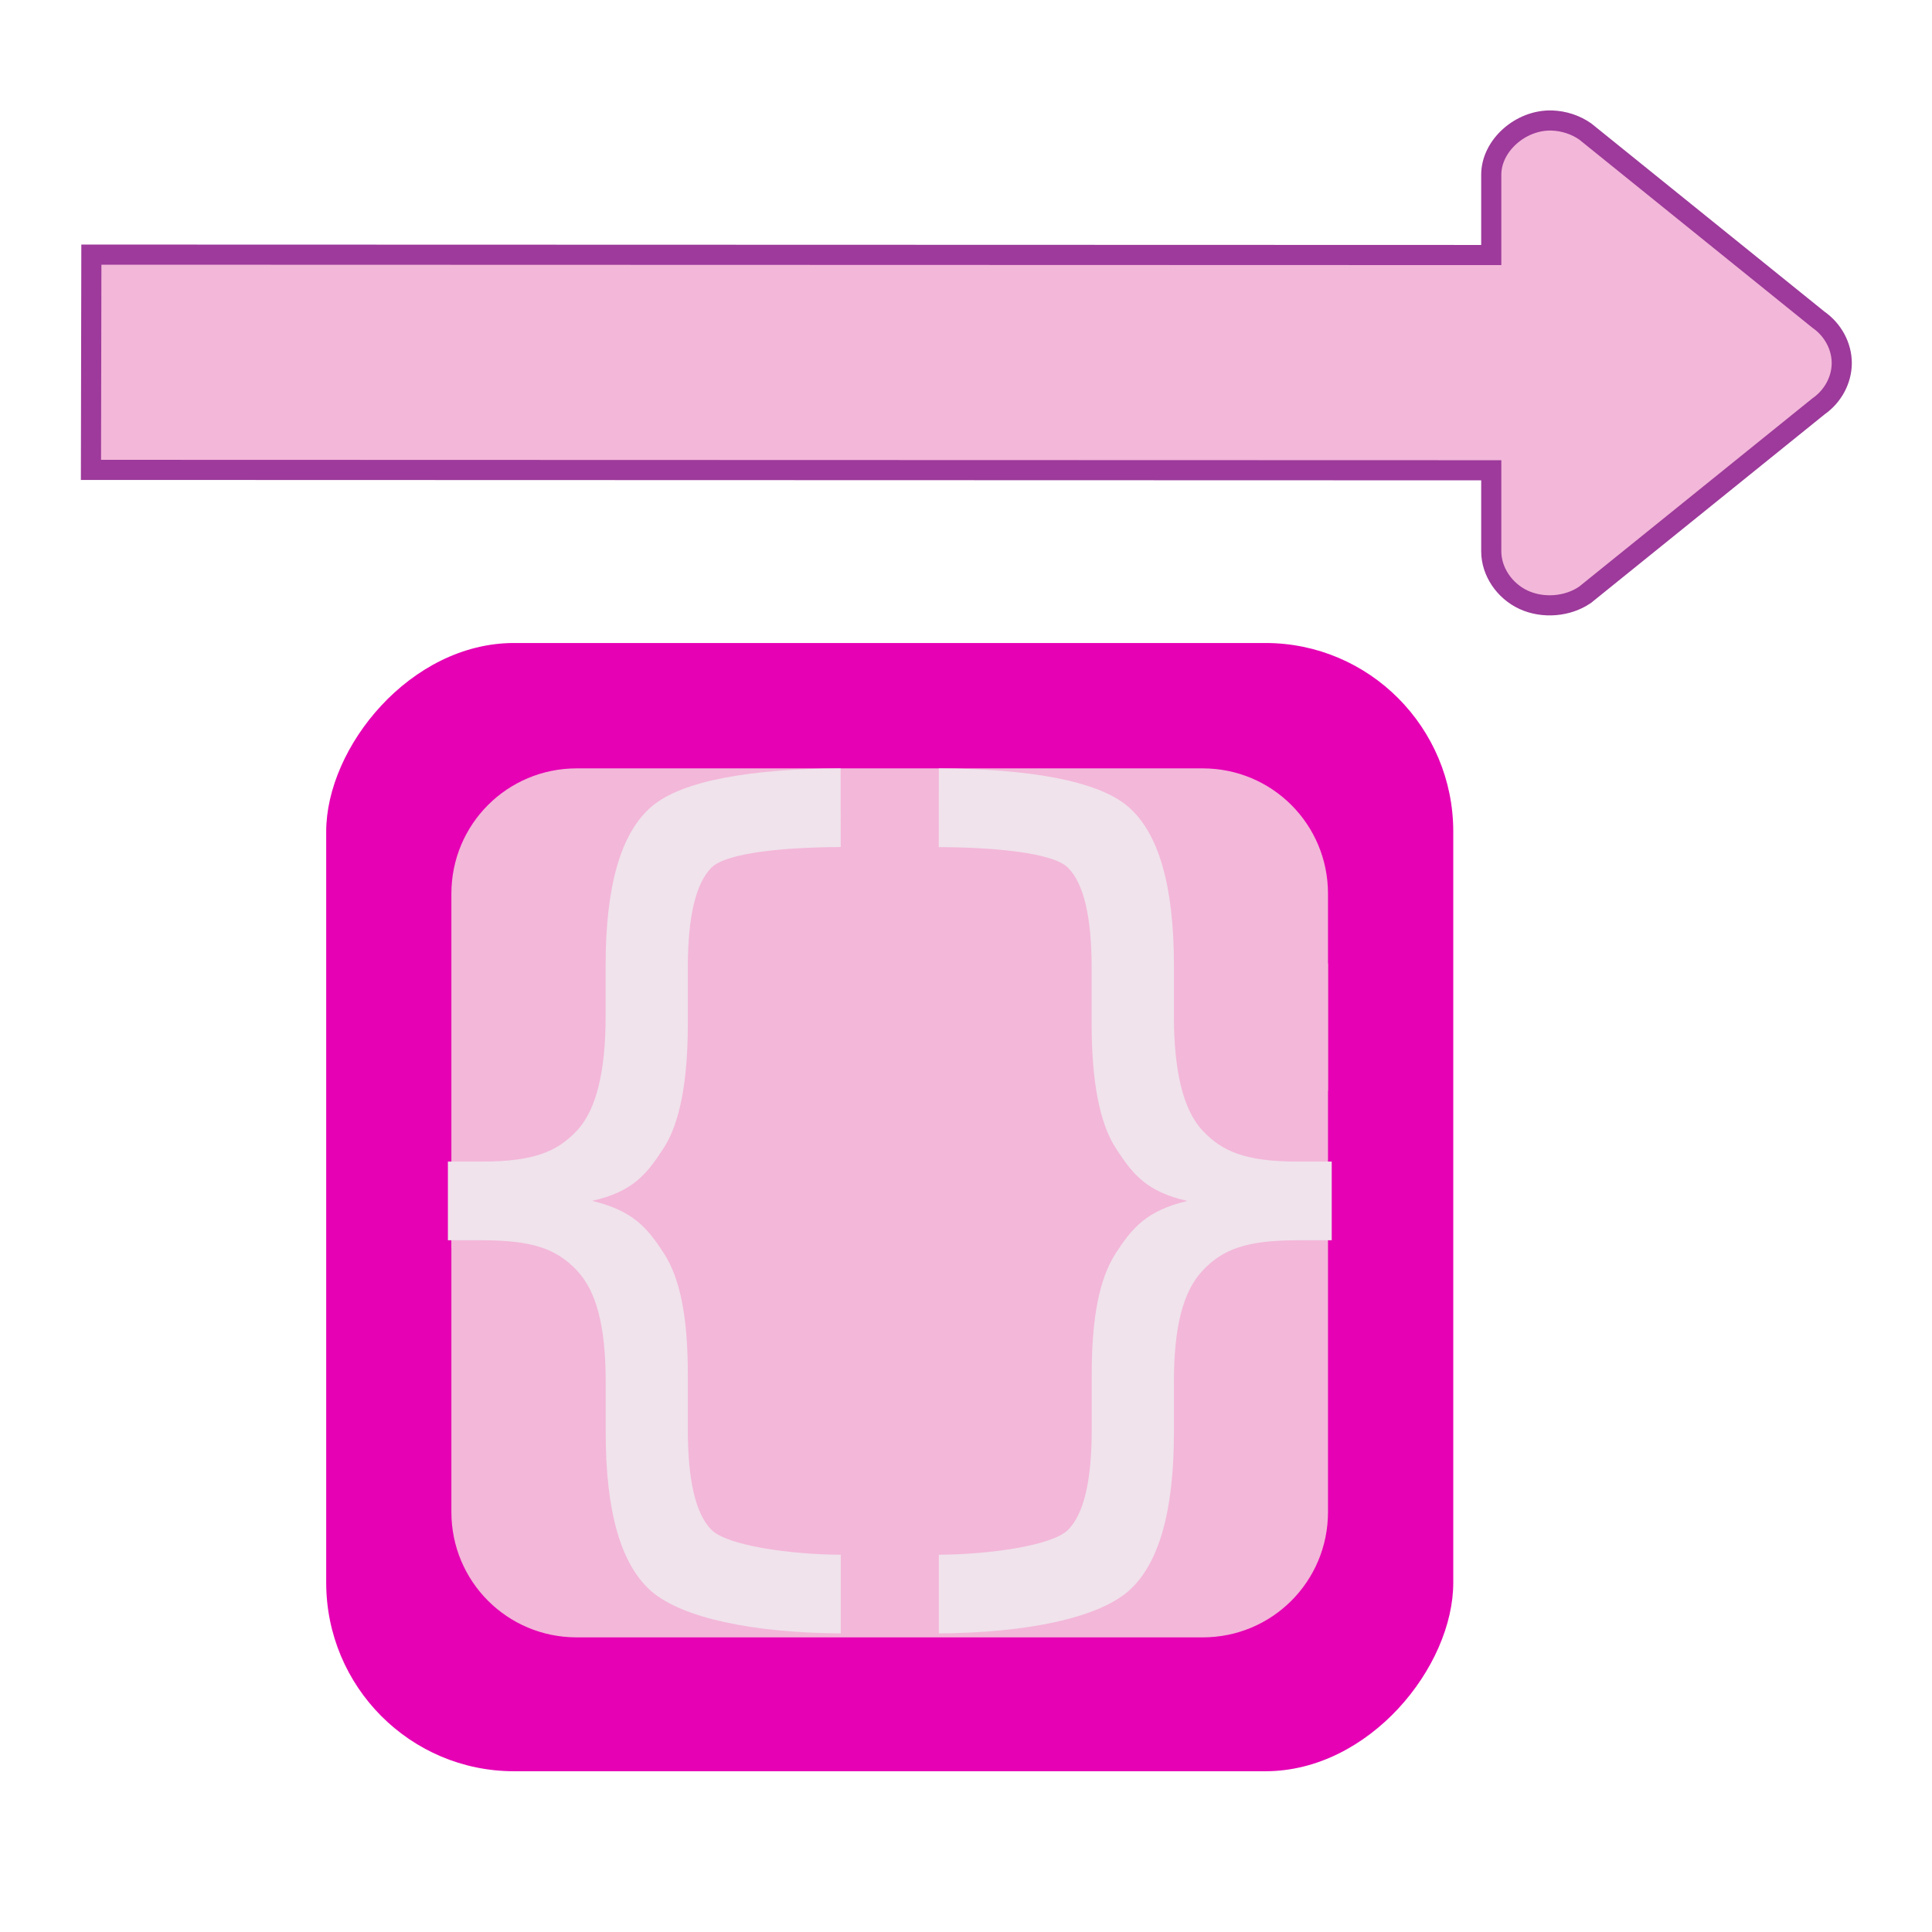 <?xml version="1.0" encoding="UTF-8" standalone="no"?>
<svg
   xmlns:dc="http://purl.org/dc/elements/1.1/"
   xmlns:cc="http://creativecommons.org/ns#"
   xmlns:rdf="http://www.w3.org/1999/02/22-rdf-syntax-ns#"
   xmlns:svg="http://www.w3.org/2000/svg"
   xmlns="http://www.w3.org/2000/svg"
   xmlns:xlink="http://www.w3.org/1999/xlink"
   xmlns:sodipodi="http://sodipodi.sourceforge.net/DTD/sodipodi-0.dtd"
   xmlns:inkscape="http://www.inkscape.org/namespaces/inkscape"
   height="24"
   width="24"
   version="1.1"
   id="svg52"
   sodipodi:docname="lc_matchgroup.svg"
   inkscape:version="0.92.4 (unknown)"
   inkscape:export-filename="/home/annisaauliarasyidah/Desktop/4_242 (aulia)/lc 222/lc_matchgroup.png"
   inkscape:export-xdpi="96"
   inkscape:export-ydpi="96">
  <defs
     id="defs56" />
  <sodipodi:namedview
     pagecolor="#ffffff"
     bordercolor="#666666"
     borderopacity="1"
     objecttolerance="10"
     gridtolerance="10"
     guidetolerance="10"
     inkscape:pageopacity="0"
     inkscape:pageshadow="2"
     inkscape:window-width="1366"
     inkscape:window-height="707"
     id="namedview54"
     showgrid="true"
     inkscape:snap-global="false"
     inkscape:zoom="16.075195"
     inkscape:cx="0.12026156"
     inkscape:cy="8"
     inkscape:window-x="0"
     inkscape:window-y="0"
     inkscape:window-maximized="1"
     inkscape:current-layer="svg52">
    <inkscape:grid
       type="xygrid"
       id="grid887" />
  </sodipodi:namedview>
  <linearGradient
     id="a">
    <stop
       offset="0"
       stop-color="#fff"
       id="stop2" />
    <stop
       offset="1"
       stop-color="#fff"
       stop-opacity="0"
       id="stop4" />
  </linearGradient>
  <linearGradient
     id="b"
     gradientUnits="userSpaceOnUse"
     x1="80.151"
     x2="80.151"
     y1="-112"
     y2="8"
     gradientTransform="matrix(0.125,0,0,0.125,-0.002,0)">
    <stop
       offset="0"
       stop-color="#232221"
       id="stop7" />
    <stop
       offset=".2"
       stop-color="#555350"
       id="stop9" />
    <stop
       offset="1"
       stop-color="#918d88"
       id="stop11" />
  </linearGradient>
  <linearGradient
     id="c"
     gradientTransform="matrix(0.125,0,0,-0.125,-0.002,1)"
     gradientUnits="userSpaceOnUse"
     x1="76"
     x2="76"
     xlink:href="#a"
     y1="-32"
     y2="-124" />
  <radialGradient
     id="d"
     cx="66.62"
     cy="125.521"
     gradientTransform="matrix(0.13,0,0,0.065,-1.182,4.823)"
     gradientUnits="userSpaceOnUse"
     r="48"
     xlink:href="#a" />
  <filter
     id="e"
     height="1.438"
     width="1.438"
     x="-0.219"
     y="-0.219">
    <feGaussianBlur
       stdDeviation="1.461"
       id="feGaussianBlur16" />
  </filter>
  <clipPath
     id="f">
    <path
       d="m 108,8 c -56.857,-6.455 -20.421,2.416 -4,8 3.304,-0.177 7.958,2.481 8,8 -6.889,24.743 27.734,21.859 8,-4 0.007,-5.612 -4.444,-11.869 -12,-12 z"
       id="path19"
       inkscape:connector-curvature="0" />
  </clipPath>
  <radialGradient
     id="g"
     cx="112.008"
     cy="16"
     gradientTransform="matrix(0.707,0.707,-1.997,1.998,64.741,-95.151)"
     gradientUnits="userSpaceOnUse"
     r="8.008"
     xlink:href="#a" />
  <linearGradient
     id="h"
     gradientTransform="matrix(0,0.125,0.125,0,-21.115,-7.954)"
     gradientUnits="userSpaceOnUse"
     x1="172.568"
     x2="178.045"
     y1="233.49"
     y2="367.965">
    <stop
       offset="0"
       stop-color="#8e79b9"
       id="stop23" />
    <stop
       offset="1"
       stop-color="#462886"
       id="stop25" />
  </linearGradient>
  <g
     id="g854"
     transform="matrix(0.983,0,0,0.987,0.071,0.289)"
     style="stroke-width:1.016">
    <rect
       height="14.2"
       rx="2.374"
       transform="scale(1,-1)"
       width="14.243"
       x="4.05"
       y="-22"
       id="rect28"
       style="fill:#e602b4;stroke-width:0.127" />
    <path
       d="m 7.215,9.378 c -0.877,0 -1.583,0.704 -1.583,1.578 v 4.462 c 2.374,0.271 9.495,-0.518 11.078,-1.984 v -2.478 c 0,-0.874 -0.706,-1.578 -1.583,-1.578 z"
       id="path30"
       style="opacity:1;fill:#f3b7d9;fill-opacity:1;stroke-width:0.127"
       inkscape:connector-curvature="0" />
    <path
       d="m 7.215,20.315 c -0.877,0 -1.583,-0.704 -1.583,-1.578 v -4.265 c 1.509,-0.175 1.518,-0.271 3.165,-0.271 5.899,0 4.776,-4.206 7.913,-2.367 v 6.903 c 0,0.874 -0.706,1.578 -1.583,1.578 z"
       id="path36"
       style="opacity:1;fill:#f3b7d9;fill-opacity:1;stroke-width:0.127"
       inkscape:connector-curvature="0" />
    <path
       d="M 10.551,9.378 C 9.428,9.384 8.55,9.528 8.163,9.858 7.773,10.189 7.581,10.857 7.581,11.86 v 0.642 c -3.8e-6,0.676 -0.114,1.175 -0.365,1.438 -0.246,0.259 -0.538,0.387 -1.202,0.387 H 5.588 v 0.99 h 0.427 c 0.659,5e-6 0.951,0.116 1.202,0.379 0.251,0.263 0.365,0.714 0.365,1.399 v 0.638 c -3.8e-6,1.003 0.192,1.67 0.582,2.006 0.387,0.329 1.265,0.519 2.389,0.526 V 19.275 C 9.907,19.272 9.116,19.159 8.919,18.962 8.719,18.762 8.62,18.341 8.62,17.701 v -0.696 C 8.62,16.297 8.527,15.805 8.318,15.482 8.109,15.16 7.926,14.944 7.41,14.821 7.921,14.708 8.101,14.486 8.31,14.164 8.524,13.842 8.62,13.299 8.62,12.587 v -0.7 c -5.4e-6,-0.64 0.099,-1.061 0.299,-1.26 0.197,-0.197 0.988,-0.257 1.633,-0.259 z"
       id="path32"
       inkscape:connector-curvature="0"
       style="fill:#f0e3ec;stroke-width:0.127" />
    <path
       d="m 11.792,9.378 c 1.123,0.006 2.002,0.15 2.389,0.479 0.39,0.331 0.582,0.999 0.582,2.003 v 0.642 c 4e-6,0.676 0.114,1.175 0.365,1.438 0.246,0.259 0.538,0.387 1.202,0.387 h 0.427 v 0.99 h -0.427 c -0.659,5e-6 -0.951,0.116 -1.202,0.379 -0.251,0.263 -0.365,0.714 -0.365,1.399 v 0.638 c 4e-6,1.003 -0.192,1.67 -0.582,2.006 -0.387,0.329 -1.265,0.519 -2.389,0.526 v -0.99 c 0.644,-0.003 1.435,-0.116 1.633,-0.313 0.2,-0.2 0.299,-0.62 0.299,-1.26 v -0.696 c 5e-6,-0.708 0.094,-1.201 0.302,-1.523 0.209,-0.322 0.392,-0.539 0.907,-0.661 -0.511,-0.113 -0.691,-0.335 -0.9,-0.657 -0.214,-0.322 -0.31,-0.865 -0.31,-1.577 v -0.7 c 5e-6,-0.64 -0.099,-1.061 -0.299,-1.26 -0.197,-0.197 -0.988,-0.257 -1.633,-0.259 z"
       id="path34"
       inkscape:connector-curvature="0"
       style="fill:#f0e3ec;stroke-width:0.127" />
  </g>
  <path
     inkscape:connector-curvature="0"
     style="fill:#f3b7d9;fill-opacity:1;stroke:#9d3a9b;stroke-width:0.25;stroke-miterlimit:4;stroke-dasharray:none;stroke-opacity:1"
     id="path48"
     d="m 1.13,5.837 17.395,0.005 v 1.008 c 3.62e-4,0.248 0.162,0.49 0.402,0.601 0.241,0.111 0.549,0.086 0.764,-0.063 l 2.899,-2.34 c 0.18,-0.125 0.289,-0.33 0.289,-0.538 0,-0.208 -0.109,-0.413 -0.289,-0.538 L 19.692,1.633 C 19.573,1.55 19.427,1.502 19.278,1.497 18.888,1.485 18.524,1.811 18.525,2.171 V 3.168 L 1.135,3.163 Z" />
</svg>
